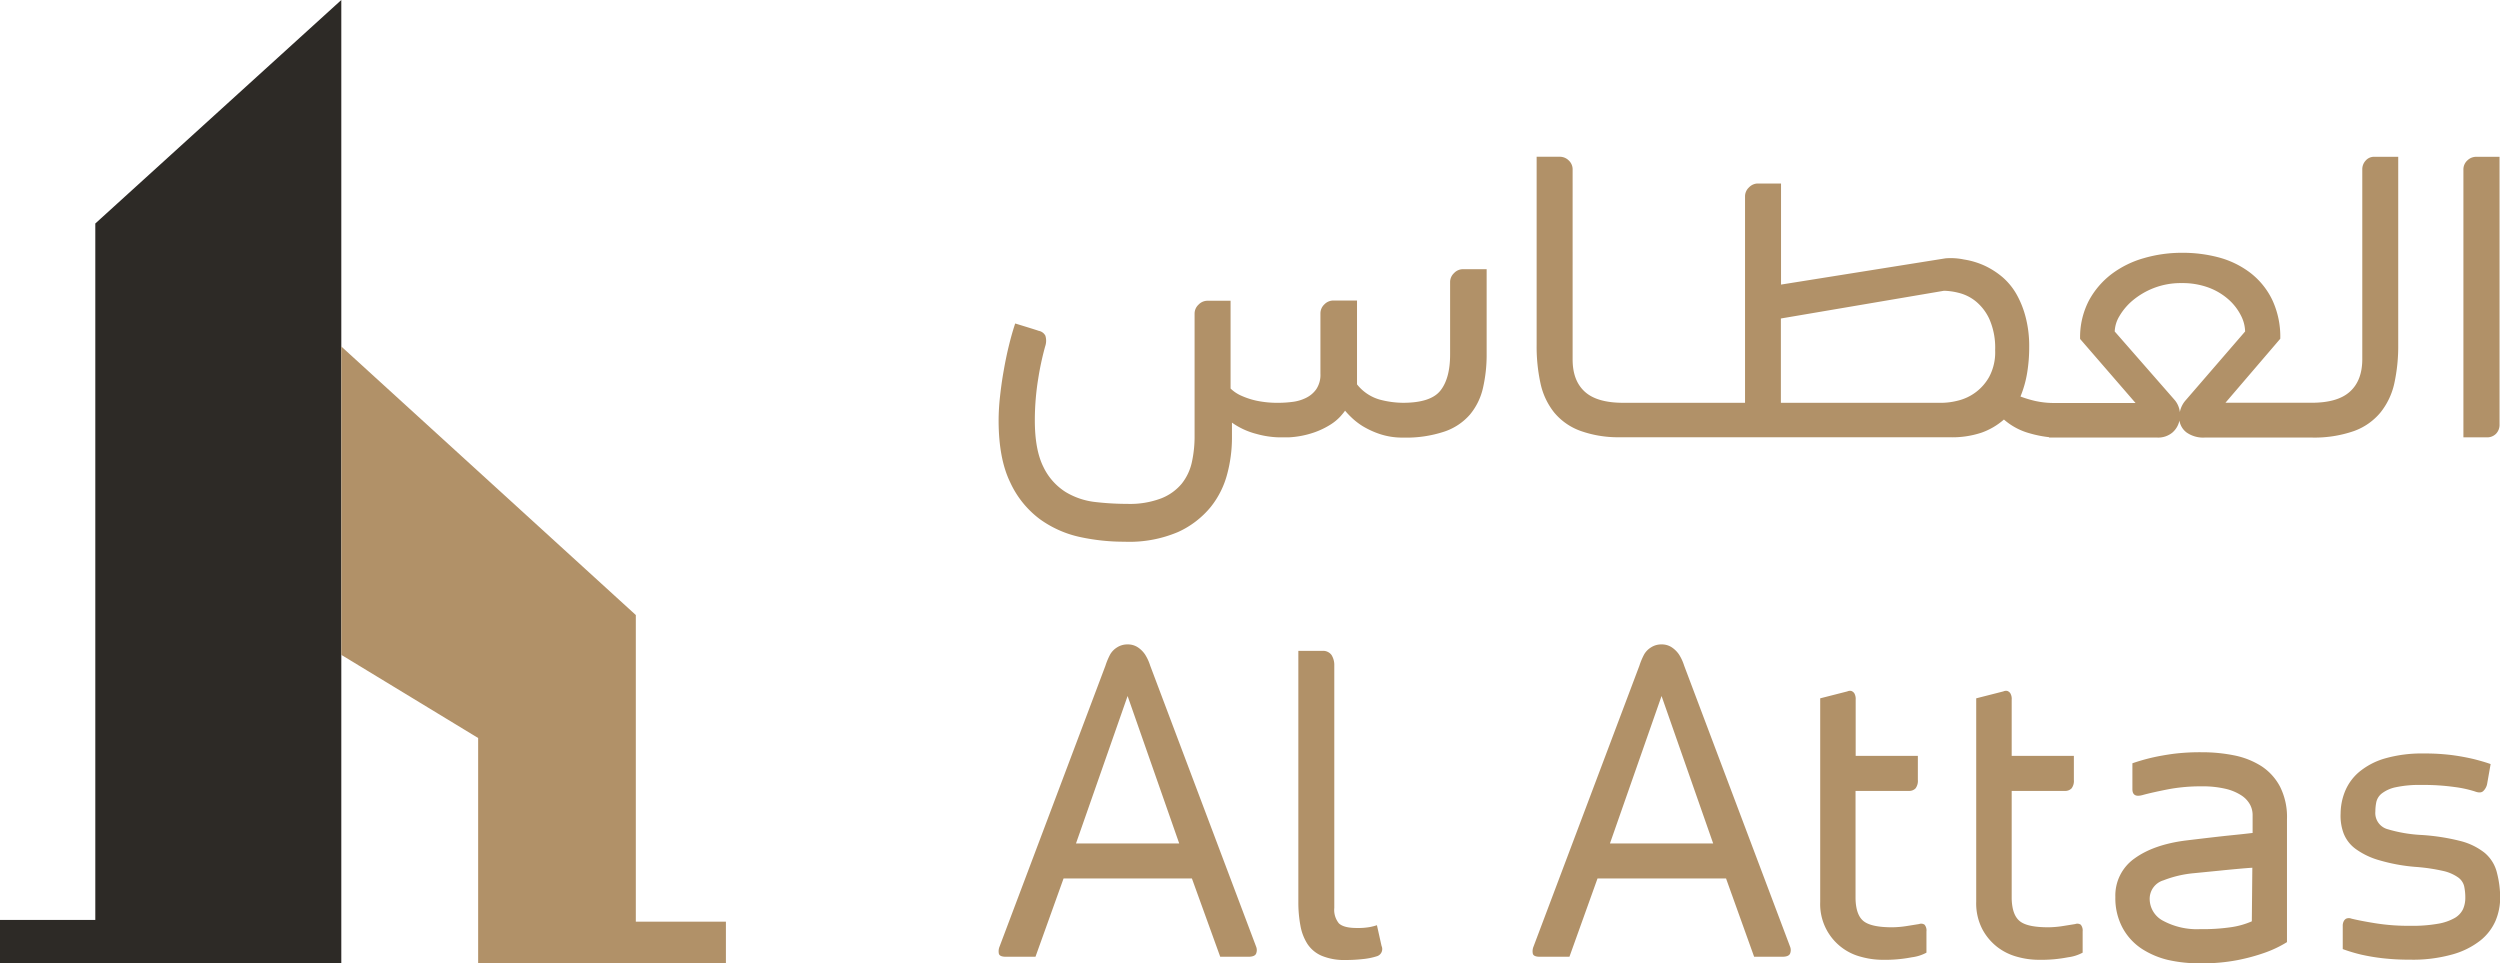 <svg xmlns="http://www.w3.org/2000/svg" viewBox="0 0 541.15 208.5">
<defs><style>.cls-1{fill:#2d2a26;}.cls-2{fill:#b19168;}</style></defs><g id="Layer_2" data-name="Layer 2"><g id="OBJECTS"><polygon class="cls-1" points="73.88 0 20.63 48.38 20.63 199.13 0 199.13 0 208.5 73.88 208.5 73.88 0"/><polygon class="cls-2" points="103.5 208.5 157.13 208.5 157.13 199.5 137.63 199.5 137.63 133.13 73.88 75 73.88 141.75 103.5 159.75 103.5 208.5"/><path class="cls-2" d="M314.74,59.12a2.64,2.64,0,0,0-.85,1.94V76.72q0,5.19-2.1,7.83t-8.07,2.64a20.13,20.13,0,0,1-5.09-.7,9.6,9.6,0,0,1-4.89-3.29V65.05h-5.08a2.72,2.72,0,0,0-2,.85,2.67,2.67,0,0,0-.84,1.94V80.91a5.6,5.6,0,0,1-.9,3.34,5.86,5.86,0,0,1-2.25,1.89,9,9,0,0,1-2.89.85,23.55,23.55,0,0,1-2.94.2,21.94,21.94,0,0,1-4.84-.45,16.76,16.76,0,0,1-3.34-1.1,7.85,7.85,0,0,1-2.29-1.54v-19h-5a2.68,2.68,0,0,0-1.94.85,2.64,2.64,0,0,0-.85,1.94V94.27A26.13,26.13,0,0,1,258,100a11.37,11.37,0,0,1-2.19,4.68,10.94,10.94,0,0,1-4.44,3.19,19,19,0,0,1-7.33,1.2,60.93,60.93,0,0,1-6.93-.4,15.79,15.79,0,0,1-6.48-2.19,13.1,13.1,0,0,1-4.79-5.44Q224,97.35,224,91a56.18,56.18,0,0,1,.74-9.08A62.74,62.74,0,0,1,226.23,75a3.72,3.72,0,0,0,.05-2.34,2.05,2.05,0,0,0-1.45-1.05q-.5-.19-5.08-1.59-.7,2.08-1.35,4.73t-1.14,5.49c-.34,1.89-.6,3.77-.8,5.63a48.14,48.14,0,0,0-.3,5.09q0,8.28,2.49,13.41a20.71,20.71,0,0,0,6.43,8,23.19,23.19,0,0,0,8.78,3.89,44.77,44.77,0,0,0,9.52,1A26.91,26.91,0,0,0,255,115.16a19.59,19.59,0,0,0,7.08-5.43,19.18,19.18,0,0,0,3.59-7.23,30.49,30.49,0,0,0,1-7.53V91.48a16,16,0,0,0,5.28,2.44,20.1,20.1,0,0,0,4.89.75h2.09a19.76,19.76,0,0,0,5.34-1,17.24,17.24,0,0,0,3.69-1.74,10.55,10.55,0,0,0,2.19-1.8c.5-.56.85-1,1-1.24a17.09,17.09,0,0,0,1.25,1.34,14.79,14.79,0,0,0,2.54,2,18.57,18.57,0,0,0,3.79,1.74,15.35,15.35,0,0,0,5,.75,26.07,26.07,0,0,0,8.92-1.3,12.64,12.64,0,0,0,5.54-3.69A13.72,13.72,0,0,0,321,84a32.11,32.11,0,0,0,.8-7.43V58.27h-5.09A2.64,2.64,0,0,0,314.74,59.12Z"/><path class="cls-2" d="M512.09,34.74a2.78,2.78,0,0,0-.75,2v41q0,4.59-2.64,7c-1.77,1.63-4.54,2.44-8.33,2.44H481.72l11.87-13.86a18.79,18.79,0,0,0-1.75-8.43,16.31,16.31,0,0,0-4.73-5.83,19.66,19.66,0,0,0-6.84-3.34,30.2,30.2,0,0,0-8-1,29.23,29.23,0,0,0-8.18,1.15,21.25,21.25,0,0,0-7,3.44,17.87,17.87,0,0,0-4.94,5.78,17.16,17.16,0,0,0-1.89,8.28l12,13.86H444.92a18.89,18.89,0,0,1-4.43-.45,24.54,24.54,0,0,1-3.14-.95,23.25,23.25,0,0,0,1.44-5.08,33.93,33.93,0,0,0,.45-5.59,24.78,24.78,0,0,0-.8-6.63,20.3,20.3,0,0,0-2-4.93,14.28,14.28,0,0,0-2.84-3.49,17.41,17.41,0,0,0-3.69-2.45,16.92,16.92,0,0,0-4.79-1.49,14,14,0,0,0-4-.25l-35.6,5.68V39.72h-5a2.68,2.68,0,0,0-1.94.85,2.64,2.64,0,0,0-.85,1.94V87.19H351.38q-5.69,0-8.32-2.39c-1.77-1.6-2.65-3.92-2.65-7V36.73a2.62,2.62,0,0,0-.84-2,2.75,2.75,0,0,0-1.95-.8h-5V74.73a37.38,37.38,0,0,0,.84,8.27,15.24,15.24,0,0,0,2.95,6.28,13.2,13.2,0,0,0,5.73,4A24.2,24.2,0,0,0,350,94.65v0h72a20.13,20.13,0,0,0,6.93-1,14.91,14.91,0,0,0,4.84-2.84,14.09,14.09,0,0,0,5.63,3,24.48,24.48,0,0,0,4.14.82v.08h23.33a4.8,4.8,0,0,0,3.39-1.1,4.68,4.68,0,0,0,1.5-2.59,4,4,0,0,0,1.54,2.59,6.26,6.26,0,0,0,4,1.1h23a26,26,0,0,0,9.22-1.4,13.3,13.3,0,0,0,5.74-4A15.35,15.35,0,0,0,518.27,83a37.86,37.86,0,0,0,.85-8.38V33.94h-5.19A2.38,2.38,0,0,0,512.09,34.74ZM430.56,81.61a10.6,10.6,0,0,1-6.83,5.13,14.86,14.86,0,0,1-3.24.45h-35V68.94l35.3-6a14.24,14.24,0,0,1,3.19.45,9.51,9.51,0,0,1,3.64,1.79,10.78,10.78,0,0,1,3,3.89,15.42,15.42,0,0,1,1.25,6.73A11.26,11.26,0,0,1,430.56,81.61Zm42.58,5a5.38,5.38,0,0,0-1.29,2.6,4.89,4.89,0,0,0-1.1-2.6l-13-14.86a6.94,6.94,0,0,1,1-3.29,13,13,0,0,1,2.85-3.39,16.32,16.32,0,0,1,4.53-2.69,16.08,16.08,0,0,1,6.09-1.1,16.26,16.26,0,0,1,5.93,1,13.68,13.68,0,0,1,4.29,2.59,11.66,11.66,0,0,1,2.64,3.44,7.91,7.91,0,0,1,.9,3.44Z"/><path class="cls-2" d="M536.07,33.94a2.75,2.75,0,0,0-2,.8,2.62,2.62,0,0,0-.84,2V94.67h5.08a2.68,2.68,0,0,0,2-.8,2.77,2.77,0,0,0,.74-2V33.94Z"/><path class="cls-2" d="M271.9,204.91a2,2,0,0,1,0,1.5c-.19.46-.76.69-1.69.69h-6.08L258,190.15H230.22l-6.08,16.95h-6.39c-.93,0-1.44-.23-1.54-.69a2.64,2.64,0,0,1,.15-1.5l22.93-60.83a14.86,14.86,0,0,1,1-2.39,4.34,4.34,0,0,1,1.5-1.55,4.12,4.12,0,0,1,2.29-.65,3.92,3.92,0,0,1,2.25.65,5.68,5.68,0,0,1,1.54,1.55,10.16,10.16,0,0,1,1.1,2.39Zm-16.65-22.34-11.17-31.91-11.17,31.91Z"/><path class="cls-2" d="M298,207a14.28,14.28,0,0,1-3,.6,31.85,31.85,0,0,1-3.69.2,12.72,12.72,0,0,1-5.19-.9,7,7,0,0,1-3.09-2.54,10.84,10.84,0,0,1-1.54-4,27.21,27.21,0,0,1-.45-5.13V140.89h5.18a2.25,2.25,0,0,1,2,.89,4.07,4.07,0,0,1,.6,2.3v52.45a4.59,4.59,0,0,0,1,3.34q1.05,1,3.84,1a14.45,14.45,0,0,0,2.85-.2,12.38,12.38,0,0,0,1.54-.4l1,4.49A1.62,1.62,0,0,1,298,207Z"/><path class="cls-2" d="M387.48,204.91a2,2,0,0,1,0,1.5c-.2.46-.76.69-1.69.69H379.7l-6.08-16.95H345.8l-6.08,16.95h-6.39c-.93,0-1.44-.23-1.54-.69a2.64,2.64,0,0,1,.15-1.5l22.93-60.83a14.86,14.86,0,0,1,1-2.39,4.34,4.34,0,0,1,1.5-1.55,4.1,4.1,0,0,1,2.29-.65,3.89,3.89,0,0,1,2.24.65,5.71,5.71,0,0,1,1.55,1.55,10.16,10.16,0,0,1,1.1,2.39Zm-16.65-22.34-11.17-31.91-11.17,31.91Z"/><path class="cls-2" d="M401.65,171.2v23.34q.09,3.59,1.79,4.89t6.18,1.29a21.4,21.4,0,0,0,3.29-.3l2.5-.4a1.28,1.28,0,0,1,1.19.15,1.93,1.93,0,0,1,.4,1.45v4.59a8.91,8.91,0,0,1-3.14,1,30.37,30.37,0,0,1-6.33.55,17.61,17.61,0,0,1-4.69-.65A11.77,11.77,0,0,1,394,195.24V151.16l5.88-1.5a1.39,1.39,0,0,1,.85-.1,1.35,1.35,0,0,1,.65.5,2.5,2.5,0,0,1,.3,1.4v12.16h13.46v5.19a2.72,2.72,0,0,1-.5,1.84,1.91,1.91,0,0,1-1.5.55Z"/><path class="cls-2" d="M435.45,171.2v23.34c.07,2.39.66,4,1.8,4.89s3.19,1.29,6.18,1.29a21.51,21.51,0,0,0,3.29-.3l2.49-.4a1.31,1.31,0,0,1,1.2.15,2,2,0,0,1,.4,1.45v4.59a9,9,0,0,1-3.14,1,30.47,30.47,0,0,1-6.34.55,17.48,17.48,0,0,1-4.68-.65,12.24,12.24,0,0,1-4.34-2.14,12,12,0,0,1-3.24-3.89,12.17,12.17,0,0,1-1.3-5.88V151.16l5.88-1.5a1.4,1.4,0,0,1,.85-.1,1.31,1.31,0,0,1,.65.5,2.42,2.42,0,0,1,.3,1.4v12.16h13.46v5.19a2.67,2.67,0,0,1-.5,1.84,1.9,1.9,0,0,1-1.49.55Z"/><path class="cls-2" d="M476.54,162.83a35.28,35.28,0,0,1,7.13.69,17.31,17.31,0,0,1,5.88,2.35,11.94,11.94,0,0,1,4,4.44,14.6,14.6,0,0,1,1.49,7v26.62a24.77,24.77,0,0,1-4.68,2.25,41.57,41.57,0,0,1-6,1.64,39.72,39.72,0,0,1-7.92.7,30.42,30.42,0,0,1-7.23-.75,18.21,18.21,0,0,1-5.59-2.39,12.64,12.64,0,0,1-4.14-4.49,13.56,13.56,0,0,1-1.59-6.73,9.79,9.79,0,0,1,4.14-8.33q4.13-3,11.06-3.89c4.63-.56,7.93-.94,9.93-1.14s3.52-.37,4.58-.5v-4a4.81,4.81,0,0,0-.54-2.1,5.56,5.56,0,0,0-1.85-2,10.72,10.72,0,0,0-3.44-1.45,21.78,21.78,0,0,0-5.23-.54,38.06,38.06,0,0,0-7.23.64c-2.23.44-4.08.85-5.54,1.25s-2.19,0-2.19-1.3v-5.58a42.47,42.47,0,0,1,4.14-1.2c1.42-.33,3-.61,4.73-.85A46.94,46.94,0,0,1,476.54,162.83Zm11,25c-1,.06-2.05.15-3.15.25s-2.31.21-3.64.35L475,189a24.14,24.14,0,0,0-6.68,1.55,4.17,4.17,0,0,0-3,4.09,5.36,5.36,0,0,0,2.94,4.69,15.44,15.44,0,0,0,8,1.79,42,42,0,0,0,6.88-.45,17.35,17.35,0,0,0,4.29-1.24Z"/><path class="cls-2" d="M538.36,169.71a2.93,2.93,0,0,1-.8,1.49c-.39.4-1,.44-1.89.1a24.89,24.89,0,0,0-4.34-.94,48.09,48.09,0,0,0-7.13-.45,24.43,24.43,0,0,0-5.63.5,7.38,7.38,0,0,0-3,1.34,3.29,3.29,0,0,0-1.2,1.9,10.29,10.29,0,0,0-.2,2,3.63,3.63,0,0,0,2.49,3.79,31,31,0,0,0,7.53,1.3,45.64,45.64,0,0,1,8.33,1.29,14,14,0,0,1,5.28,2.55,8.12,8.12,0,0,1,2.7,4.38,21.87,21.87,0,0,1,.69,5.34,13,13,0,0,1-1,5,11.15,11.15,0,0,1-3.29,4.28,17.27,17.27,0,0,1-6,3,31.54,31.54,0,0,1-9.27,1.15,50.44,50.44,0,0,1-5.78-.3,43.31,43.31,0,0,1-4.74-.79,36.24,36.24,0,0,1-4-1.2v-5a2.15,2.15,0,0,1,.2-1,1.31,1.31,0,0,1,.55-.59,1.54,1.54,0,0,1,1.14,0q2,.49,5.19,1a45.69,45.69,0,0,0,7.68.55,31.49,31.49,0,0,0,5.88-.45,11,11,0,0,0,3.59-1.24,4.45,4.45,0,0,0,1.8-1.9,6,6,0,0,0,.5-2.49,11.65,11.65,0,0,0-.25-2.49,3.31,3.31,0,0,0-1.3-1.9,9.13,9.13,0,0,0-3-1.35,40.34,40.34,0,0,0-6.33-.94,38.42,38.42,0,0,1-7.63-1.4,16.19,16.19,0,0,1-5.24-2.49,7.56,7.56,0,0,1-2.64-3.49,10.9,10.9,0,0,1-.6-4.19,12.91,12.91,0,0,1,.9-4.64,10.9,10.9,0,0,1,3-4.24,15.4,15.4,0,0,1,5.63-3,29,29,0,0,1,8.58-1.09,46.18,46.18,0,0,1,5.93.34,47.23,47.23,0,0,1,4.69.85c1.36.34,2.61.7,3.74,1.1Z"/></g></g></svg>